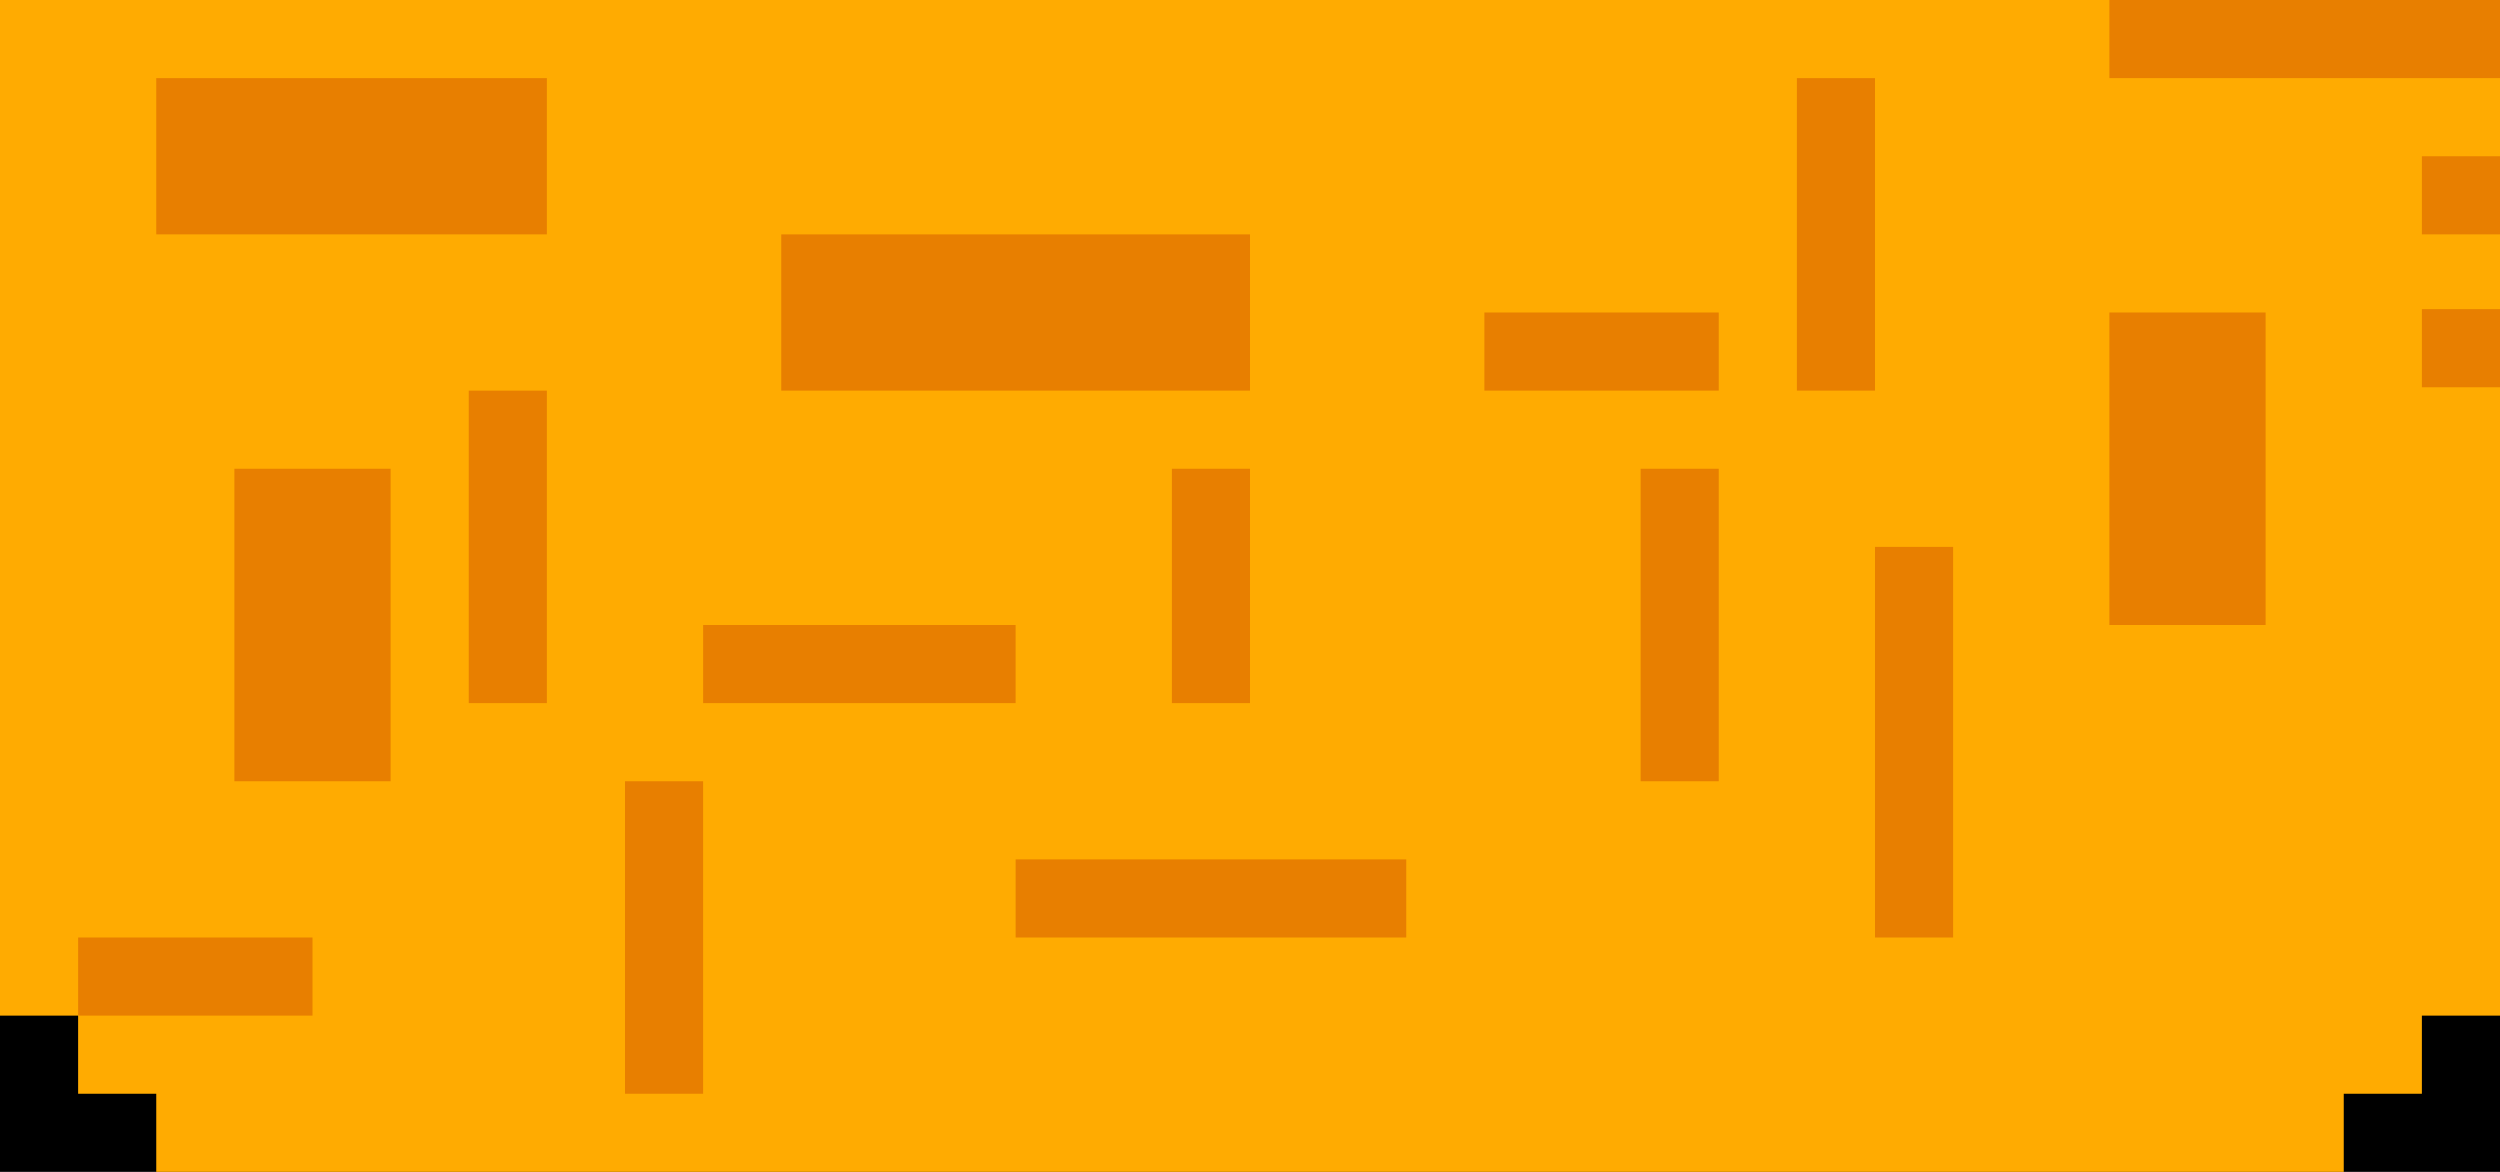 <svg width="32" height="15" xmlns="http://www.w3.org/2000/svg">

 <g>
  <title>Layer 1</title>
  <rect id="svg_27" height="15" width="32" y="0" x="0" stroke-width="0" stroke="#000" fill="#000000"/>
  <g id="svg_23">
   <rect stroke-width="0" id="svg_1" height="13" width="32" y="0" x="0" stroke="#000" fill="#ffab01"/>
   <rect stroke-width="0" id="svg_21" height="2" width="30" y="12" x="1" stroke="#000" fill="#ffab01"/>
   <rect stroke-width="0" id="svg_22" height="2" width="28" y="13" x="2" stroke="#000" fill="#ffab01"/>
  </g>
  <rect id="svg_3" height="1" width="5" y="0" x="27" stroke-width="0" stroke="#000" fill="#e87f00"/>
  <rect id="svg_5" height="1" width="1" y="2" x="31" stroke-width="0" stroke="#000" fill="#e87f00"/>
  <rect id="svg_6" height="1" width="1" y="3.957" x="31" stroke-width="0" stroke="#000" fill="#e87f00"/>
  <rect id="svg_10" height="2" width="5" y="1" x="2" stroke-width="0" stroke="#000" fill="#e87f00"/>
  <rect id="svg_11" height="4" width="1" y="5" x="6" stroke-width="0" stroke="#000" fill="#e87f00"/>
  <rect id="svg_12" height="2" width="6" y="3" x="10" stroke-width="0" stroke="#000" fill="#e87f00"/>
  <rect id="svg_13" height="4" width="1" y="6" x="21" stroke-width="0" stroke="#000" fill="#e87f00"/>
  <rect id="svg_14" height="1" width="5" y="11" x="13" stroke-width="0" stroke="#000" fill="#e87f00"/>
  <rect id="svg_15" height="3" width="1" y="6" x="15" stroke-width="0" stroke="#000" fill="#e87f00"/>
  <rect id="svg_16" height="1" width="3" y="4" x="19" stroke-width="0" stroke="#000" fill="#e87f00"/>
  <rect id="svg_17" height="4" width="1" y="1" x="23" stroke-width="0" stroke="#000" fill="#e87f00"/>
  <rect id="svg_18" height="1" width="3" y="12" x="1" stroke-width="0" stroke="#000" fill="#e87f00"/>
  <rect id="svg_19" height="4" width="2" y="6" x="3" stroke-width="0" stroke="#000" fill="#e87f00"/>
  <rect id="svg_20" height="1" width="4" y="8" x="9" stroke-width="0" stroke="#000" fill="#e87f00"/>
  <rect id="svg_24" height="5" width="1" y="7" x="24" stroke-width="0" stroke="#000" fill="#e87f00"/>
  <rect id="svg_25" height="4" width="2" y="4" x="27" stroke-width="0" stroke="#000" fill="#e87f00"/>
  <rect id="svg_26" height="4" width="1" y="10" x="8" stroke-width="0" stroke="#000" fill="#e87f00"/>
 </g>
</svg>
